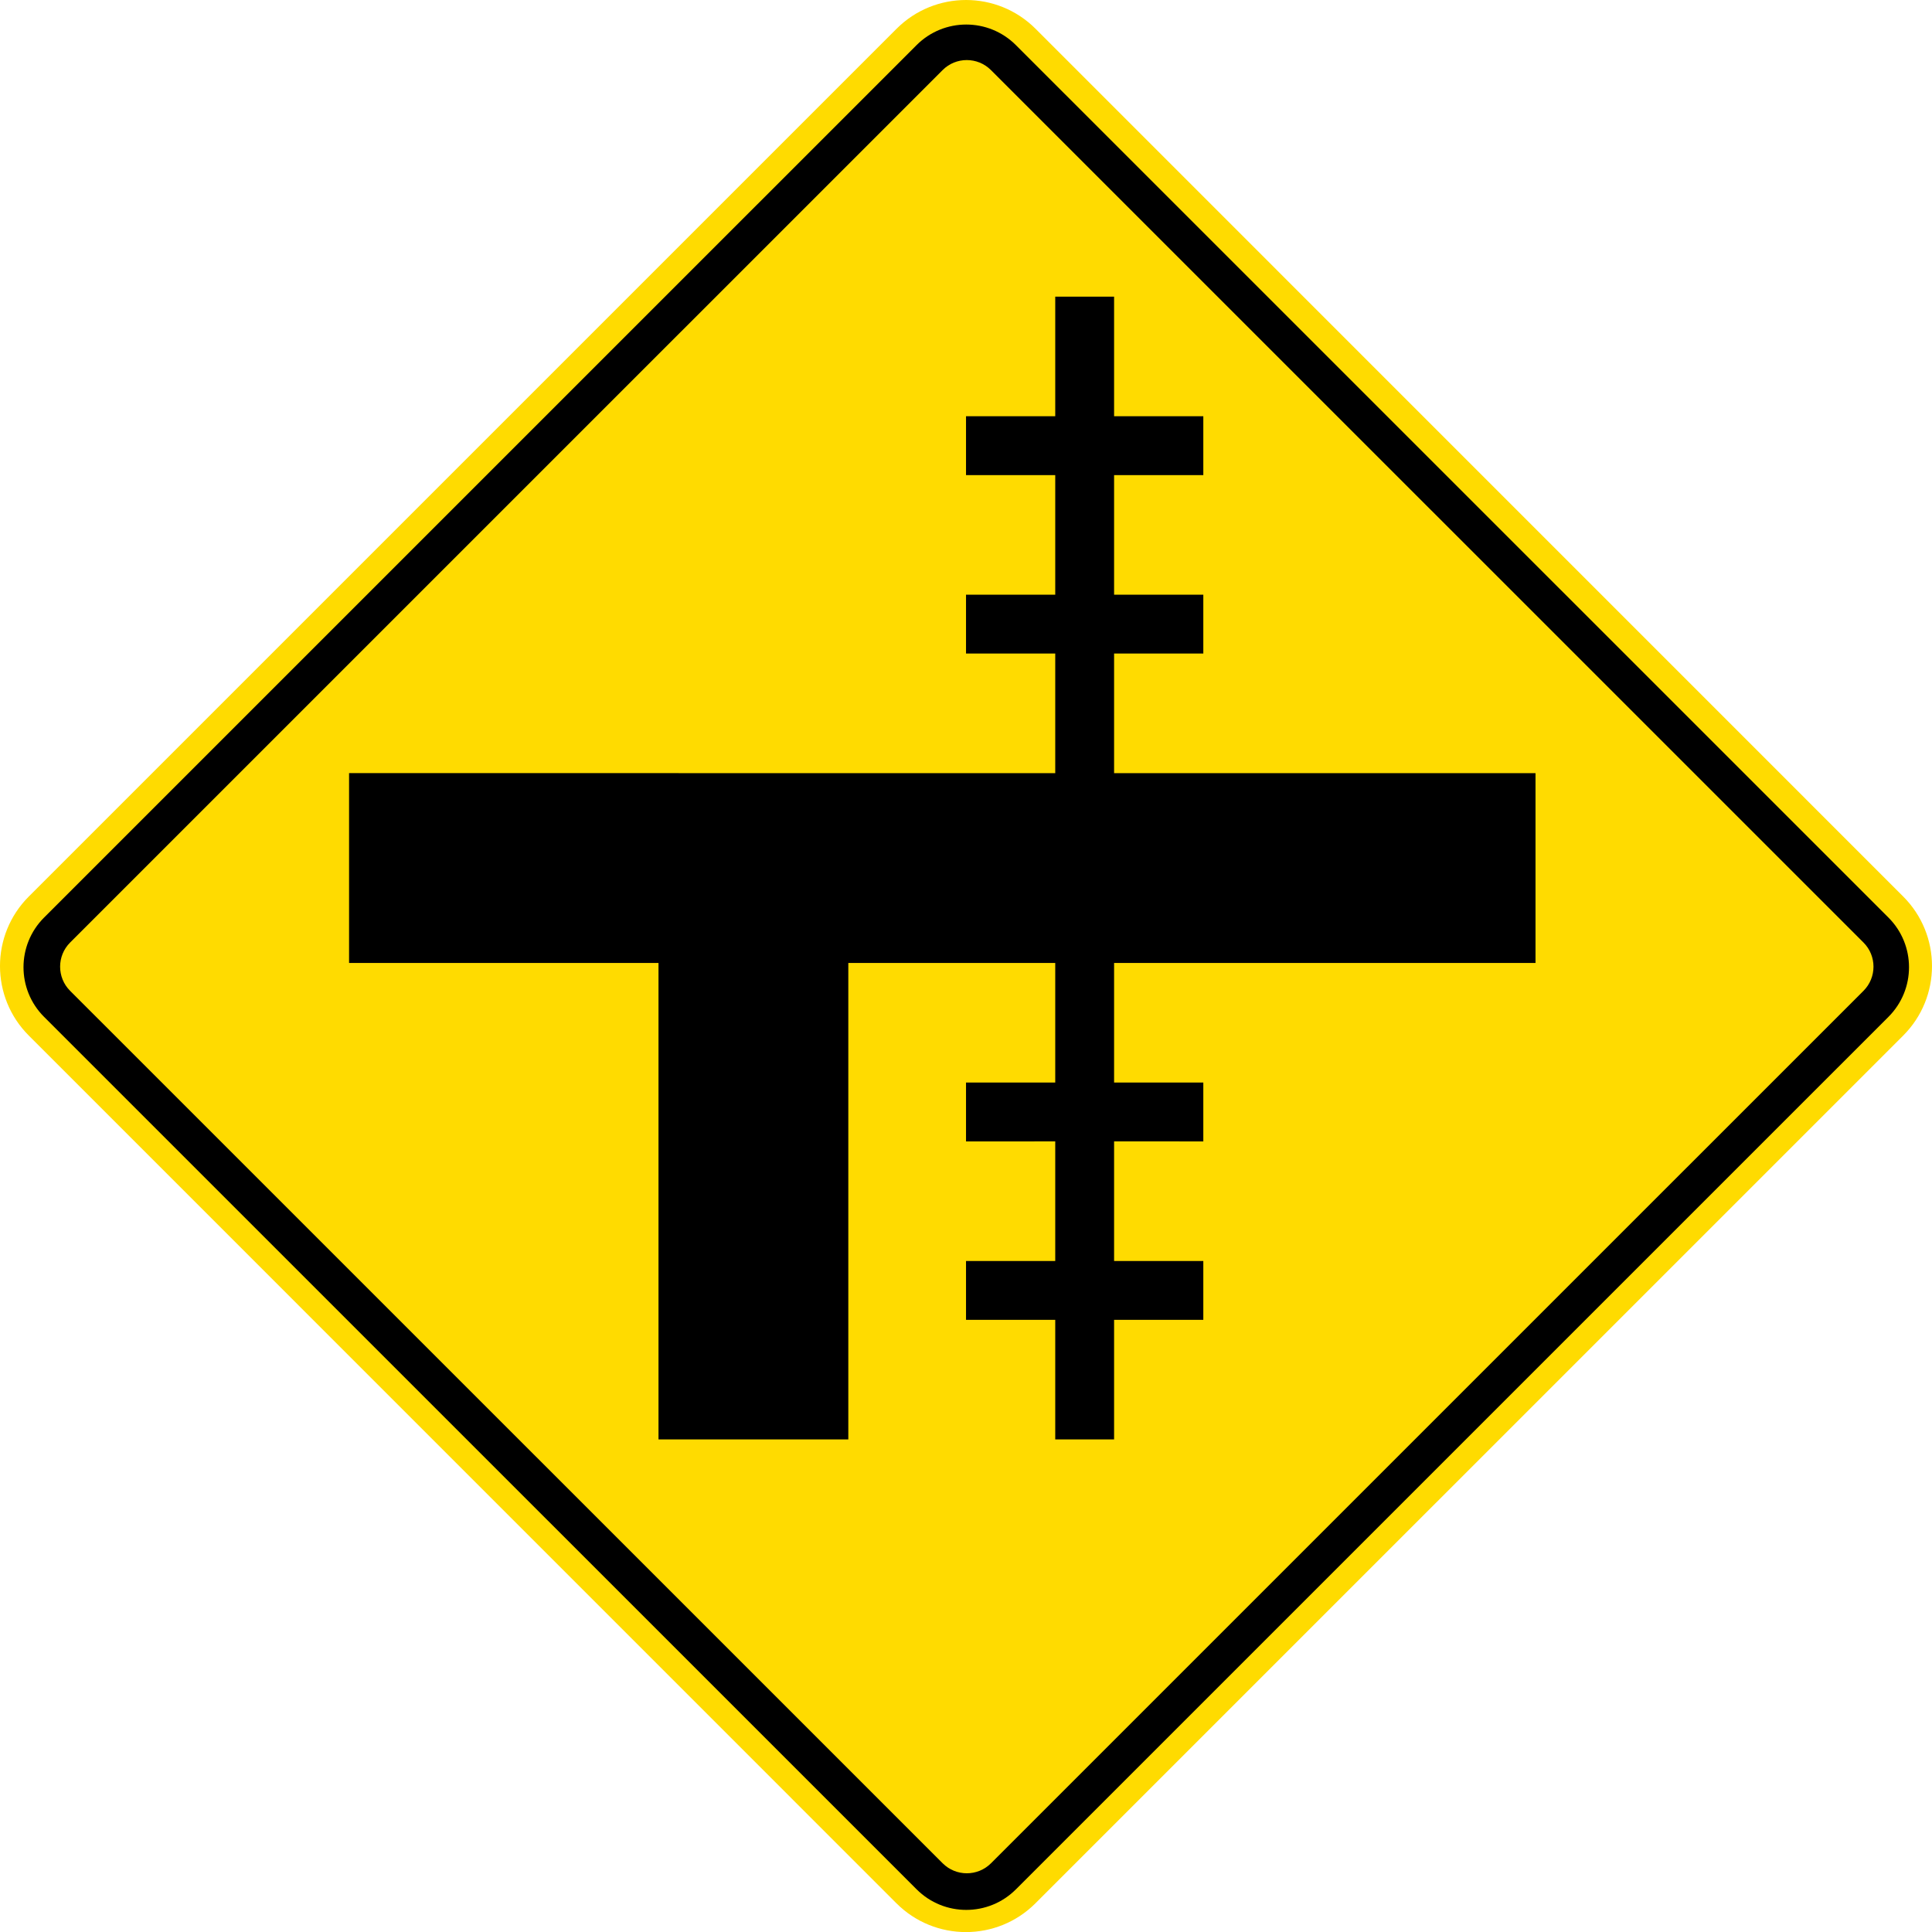 <?xml version="1.0" encoding="UTF-8" standalone="no"?>
<!-- Created with Inkscape (http://www.inkscape.org/) -->

<svg
   xmlns:dc="http://purl.org/dc/elements/1.1/"
   xmlns:cc="http://creativecommons.org/ns#"
   xmlns:rdf="http://www.w3.org/1999/02/22-rdf-syntax-ns#"
   xmlns:svg="http://www.w3.org/2000/svg"
   xmlns="http://www.w3.org/2000/svg"
   xmlns:sodipodi="http://sodipodi.sourceforge.net/DTD/sodipodi-0.dtd"
   xmlns:inkscape="http://www.inkscape.org/namespaces/inkscape"
   width="360.62"
   height="360.635"
   id="svg2"
   sodipodi:version="0.32"
   inkscape:version="0.48.2 r9819"
   version="1.0"
   sodipodi:docname="AJAX6.svg"
   inkscape:output_extension="org.inkscape.output.svg.inkscape">
  <defs
     id="defs4">
    <inkscape:perspective
       sodipodi:type="inkscape:persp3d"
       inkscape:vp_x="0 : 300.5 : 1"
       inkscape:vp_y="0 : 1000 : 0"
       inkscape:vp_z="601 : 300.5 : 1"
       inkscape:persp3d-origin="300.5 : 200.33333 : 1"
       id="perspective3380" />
    <inkscape:perspective
       id="perspective3990"
       inkscape:persp3d-origin="375 : 250 : 1"
       inkscape:vp_z="750 : 375 : 1"
       inkscape:vp_y="0 : 1000 : 0"
       inkscape:vp_x="0 : 375 : 1"
       sodipodi:type="inkscape:persp3d" />
  </defs>
  <sodipodi:namedview
     id="base"
     pagecolor="#ffffff"
     bordercolor="#666666"
     borderopacity="1.0"
     gridtolerance="10000"
     guidetolerance="10"
     objecttolerance="10"
     inkscape:pageopacity="0.0"
     inkscape:pageshadow="2"
     inkscape:zoom="1.0529557"
     inkscape:cx="192.48427"
     inkscape:cy="102.08337"
     inkscape:document-units="px"
     inkscape:current-layer="layer1"
     width="601px"
     height="601px"
     inkscape:window-width="1280"
     inkscape:window-height="1004"
     inkscape:window-x="-8"
     inkscape:window-y="-8"
     showgrid="false"
     fit-margin-top="0"
     fit-margin-left="0"
     fit-margin-right="0"
     fit-margin-bottom="0"
     inkscape:window-maximized="1"
     showguides="true"
     inkscape:guide-bbox="true" />
  <g
     inkscape:label="Layer 1"
     inkscape:groupmode="layer"
     id="layer1"
     transform="translate(-85.1,867.029)">
    <rect
       style="color:#000000;fill:#000000;fill-opacity:1;fill-rule:nonzero;stroke:none;stroke-width:0.874;marker:none;visibility:visible;display:inline;overflow:visible"
       id="rect3653"
       width="0"
       height="27.202"
       x="578.738"
       y="298.168"
       rx="249.482"
       ry="27.202" />
    <path
       inkscape:connector-curvature="0"
       style="fill:#ffdb00;fill-rule:nonzero;stroke:none"
       d="m 440.345,-699.69 c 7.166,7.168 7.166,18.789 -10e-4,25.956 l -161.968,161.964 c -7.168,7.168 -18.789,7.168 -25.955,0 L 90.474,-673.734 c -7.167,-7.168 -7.166,-18.789 0.002,-25.956 L 252.442,-861.653 c 7.169,-7.168 18.789,-7.168 25.955,0 l 161.947,161.963 z"
       id="path11" />
    <path
       inkscape:connector-curvature="0"
       style="fill:#000000;fill-rule:nonzero;stroke:none"
       d="m 93.328,-677.222 c -5.121,-5.119 -5.121,-13.419 -0.001,-18.539 L 256.183,-858.608 c 5.12,-5.12 13.422,-5.12 18.541,0 l 162.864,162.847 c 5.121,5.12 5.121,13.42 10e-4,18.539 l -162.857,162.847 c -5.119,5.12 -13.42,5.12 -18.541,0 L 93.328,-677.222 z"
       id="path13" />
    <path
       inkscape:connector-curvature="0"
       style="fill:#ffdb00;fill-rule:nonzero;stroke:none"
       d="m 98.189,-682.082 c -2.49,-2.491 -2.49,-6.53 0,-9.02 L 261.046,-853.949 c 2.49,-2.49 6.53,-2.49 9.02,0 l 162.865,162.847 c 2.49,2.49 2.49,6.529 0,9.02 l -162.857,162.846 c -2.49,2.49 -6.53,2.49 -9.02,0 L 98.189,-682.082 z"
       id="path15" />
    <path
       inkscape:connector-curvature="0"
       style="fill:#000000;fill-rule:nonzero;stroke:none"
       d="m 309.706,-620.671 -16.654,0 0,22.323 -10.985,0 0,-22.323 -16.654,0 0,-10.985 16.654,0 0,-22.324 -16.654,10e-4 0,-10.985 16.654,0 0,-22.322 -38.623,0 0,88.937 -35.432,0 0,-88.937 -57.756,0 0,-35.434 131.811,10e-4 0,-22.324 -16.654,0 0,-10.984 16.654,0 0,-22.323 -16.654,0 0,-10.984 16.654,0 0,-22.323 10.985,0 0,22.323 16.654,0 0,10.984 -16.654,0 0,22.323 16.654,0 0,10.984 -16.654,0 0,22.324 78.661,0 0,35.432 -78.661,0 0,22.322 16.654,0 0,10.985 -16.654,-10e-4 0,22.324 16.654,0 0,10.985 z"
       id="path17" />
  </g>
</svg>
